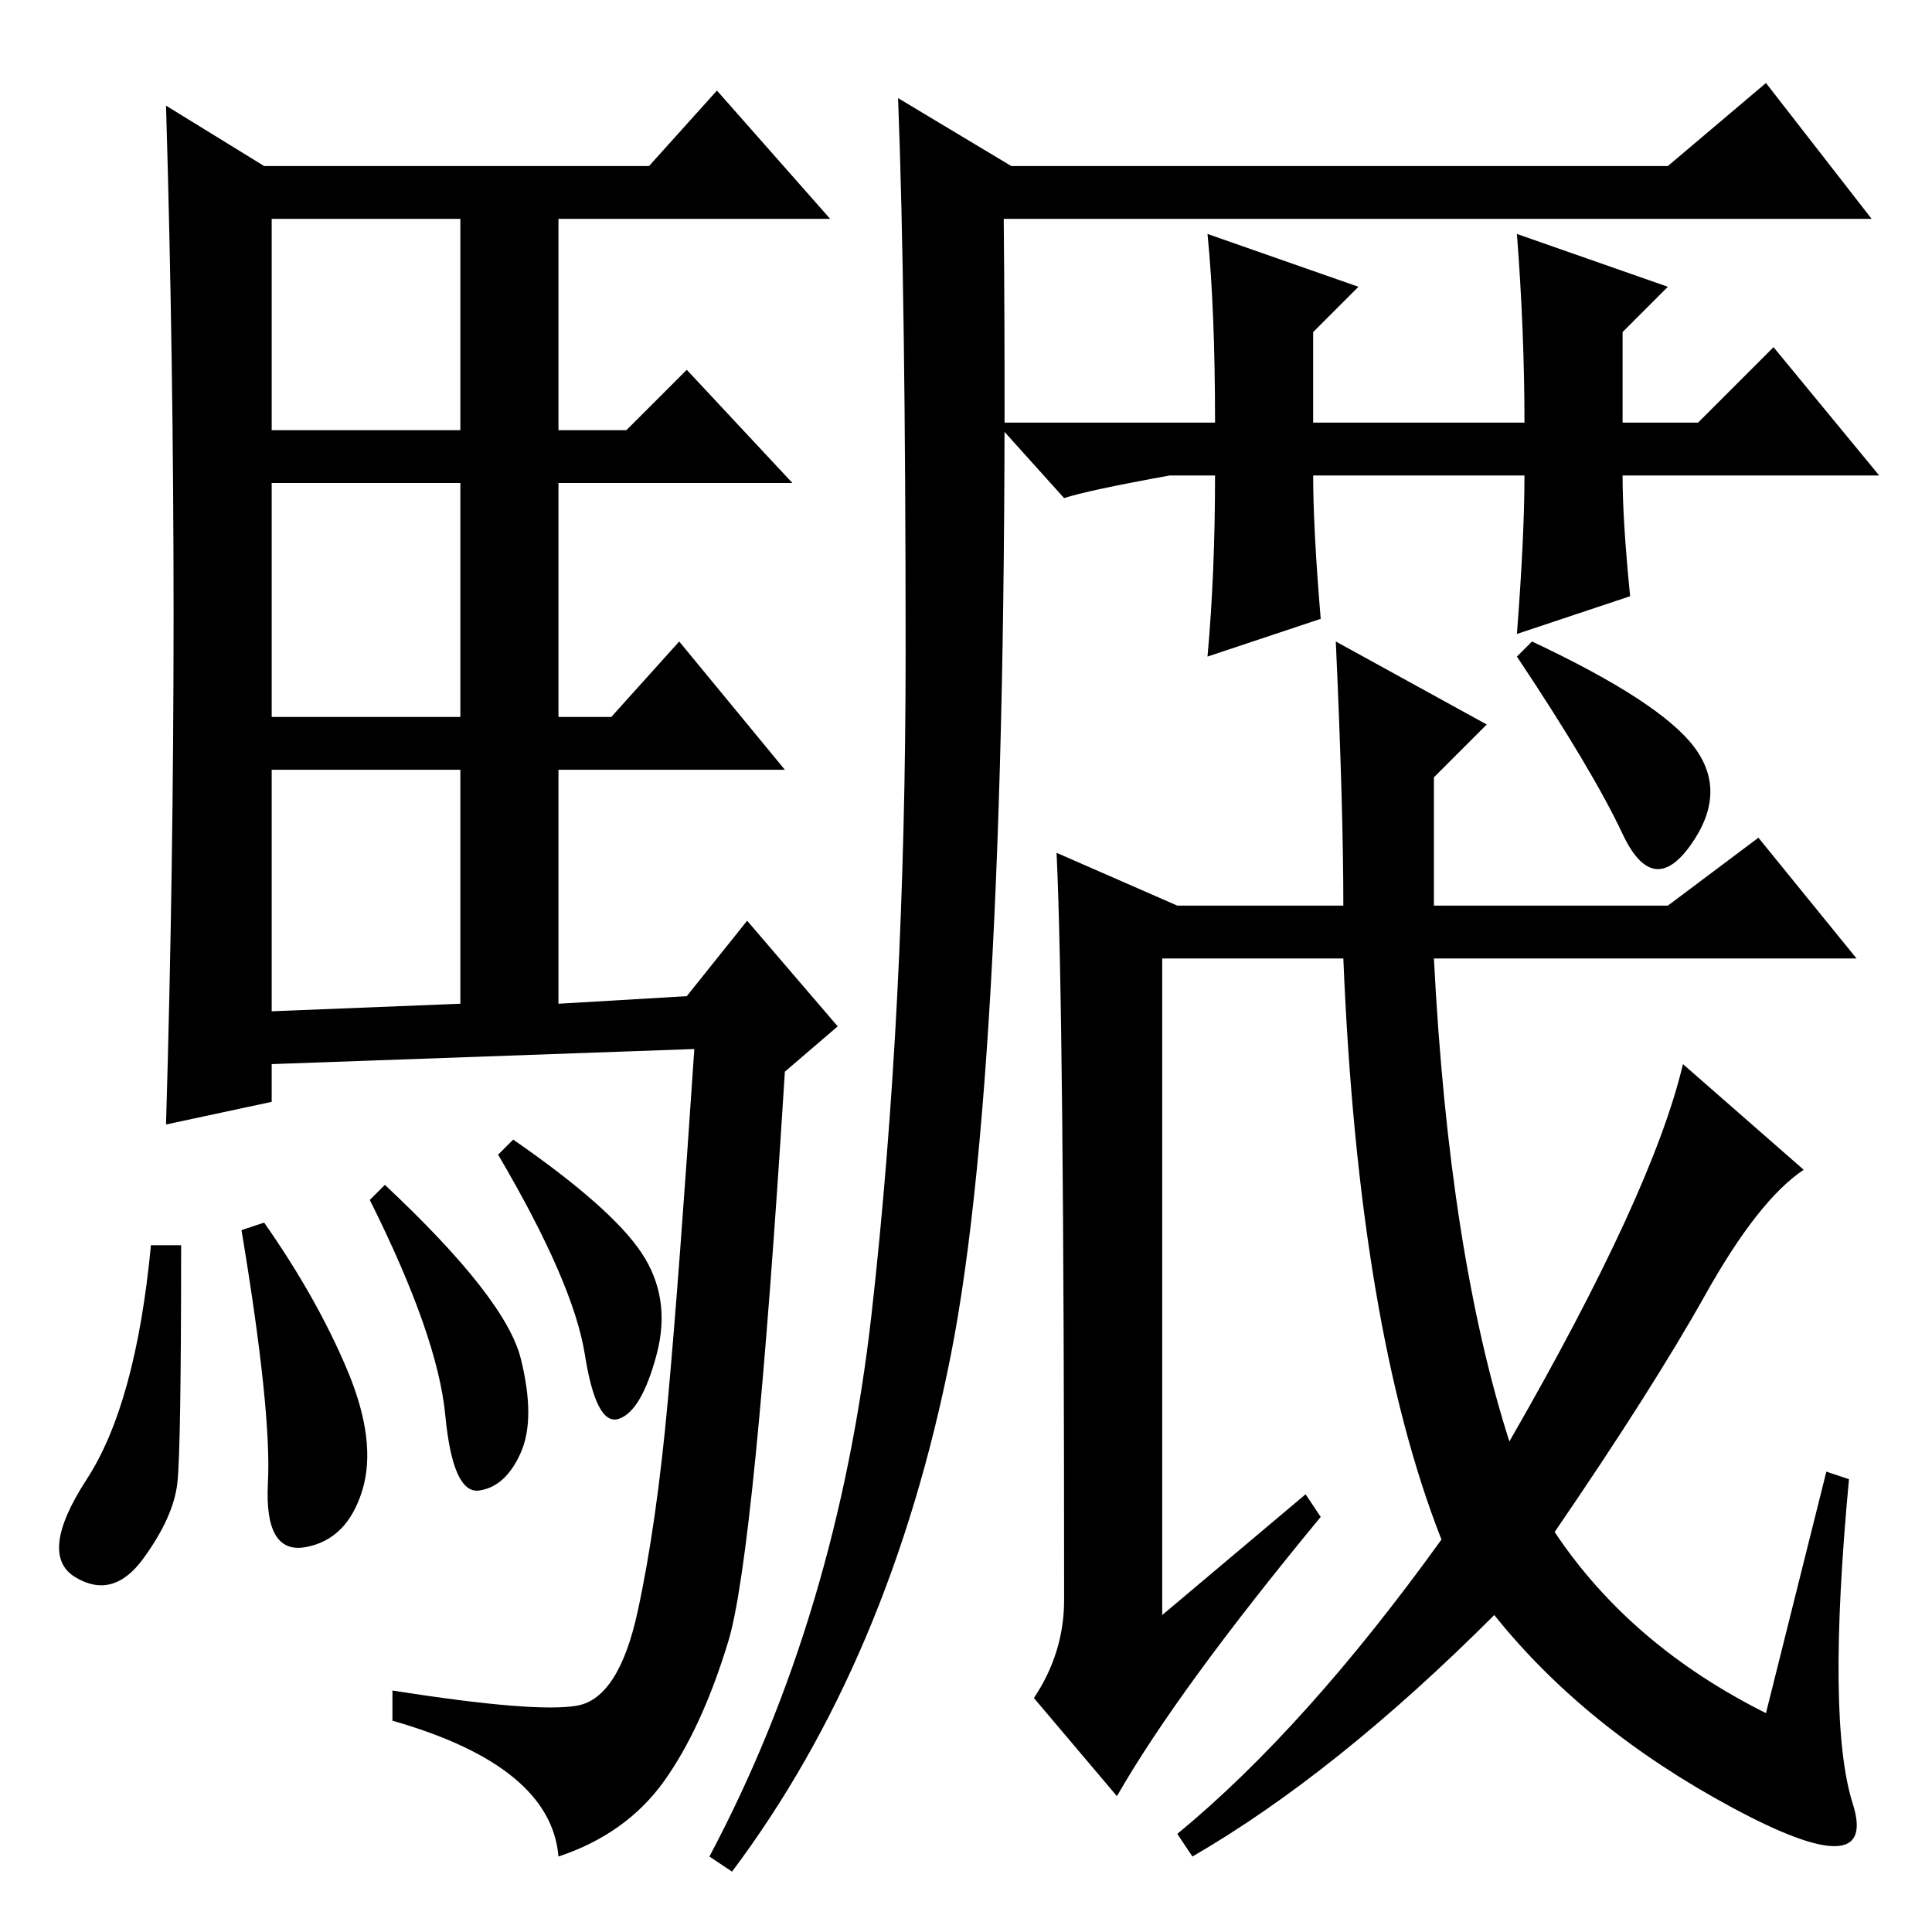 <?xml version="1.0" standalone="no"?>
<!DOCTYPE svg PUBLIC "-//W3C//DTD SVG 1.1//EN" "http://www.w3.org/Graphics/SVG/1.1/DTD/svg11.dtd" >
<svg xmlns="http://www.w3.org/2000/svg" xmlns:xlink="http://www.w3.org/1999/xlink" version="1.1" viewBox="0 -36 256 256">
  <g transform="matrix(1 0 0 -1 0 220)">
   <path fill="currentColor"
d="M23 174.5q0 33.5 -1 67.5l13 -8h51l9 10l15 -17h-36v-28h9l8 8l14 -15h-31v-31h7l9 10l14 -17h-30v-31l17 1l8 10l12 -14l-7 -6q-4 -64 -7.5 -75.5t-8.5 -18.5t-14 -10q-1 12 -22 18v4q19 -3 24.5 -2t8 12.5t4 28t3.5 46.5l-56 -2v-5l-14 -3q1 34 1 67.5zM36 199h25v28
h-25v-28zM36 161h25v31h-25v-31zM36 122l25 1v31h-25v-32zM24 91q0 -27 -0.5 -31.5t-4.5 -10t-9 -2.5t1.5 13t8.5 31h4zM35 94q7 -10 11 -19.5t2 -16t-7.5 -7.5t-5 8.5t-3.5 33.5zM51 99q16 -15 18 -23t0 -12.5t-5.5 -5t-4.5 10t-10 28.5zM68 105q13 -9 17 -15t2 -13.5
t-5 -8.5t-4.5 8.5t-11.5 26.5zM126 76.5q-8 -40.5 -29 -68.5l-3 2q17 32 21.5 72t4.5 87.5t-1 73.5l15 -9h87l13 11l14 -18h-115q1 -110 -7 -150.5zM160 225l20 -7l-6 -6v-12h28q0 12 -1 25l20 -7l-6 -6v-12h10l10 10l14 -17h-34q0 -6 1 -16l-15 -5q1 13 1 21h-28
q0 -7 1 -19l-15 -5q1 11 1 24h-6q-11 -2 -14 -3l-9 10h29q0 15 -1 25zM242 61l3 -1q-3 -32 0.5 -43t-16 -0.5t-31.5 25.5q-21 -21 -40 -32l-2 3q17 14 35 39q-11 28 -13 77h-24v-87l19 16l2 -3q-19 -23 -27 -37l-11 13q4 6 4 13q0 78 -1 99l16 -7h22q0 13 -1 35l20 -11
l-7 -7v-17h31l12 9l13 -16h-56q2 -39 10 -64q19 33 23 50l16 -14q-6 -4 -13 -16.5t-20 -31.5q10 -15 28 -24zM224.5 157q4.5 -6 -0.5 -13t-9 1.5t-14 23.5l2 2q17 -8 21.5 -14z" />
  </g>

</svg>
